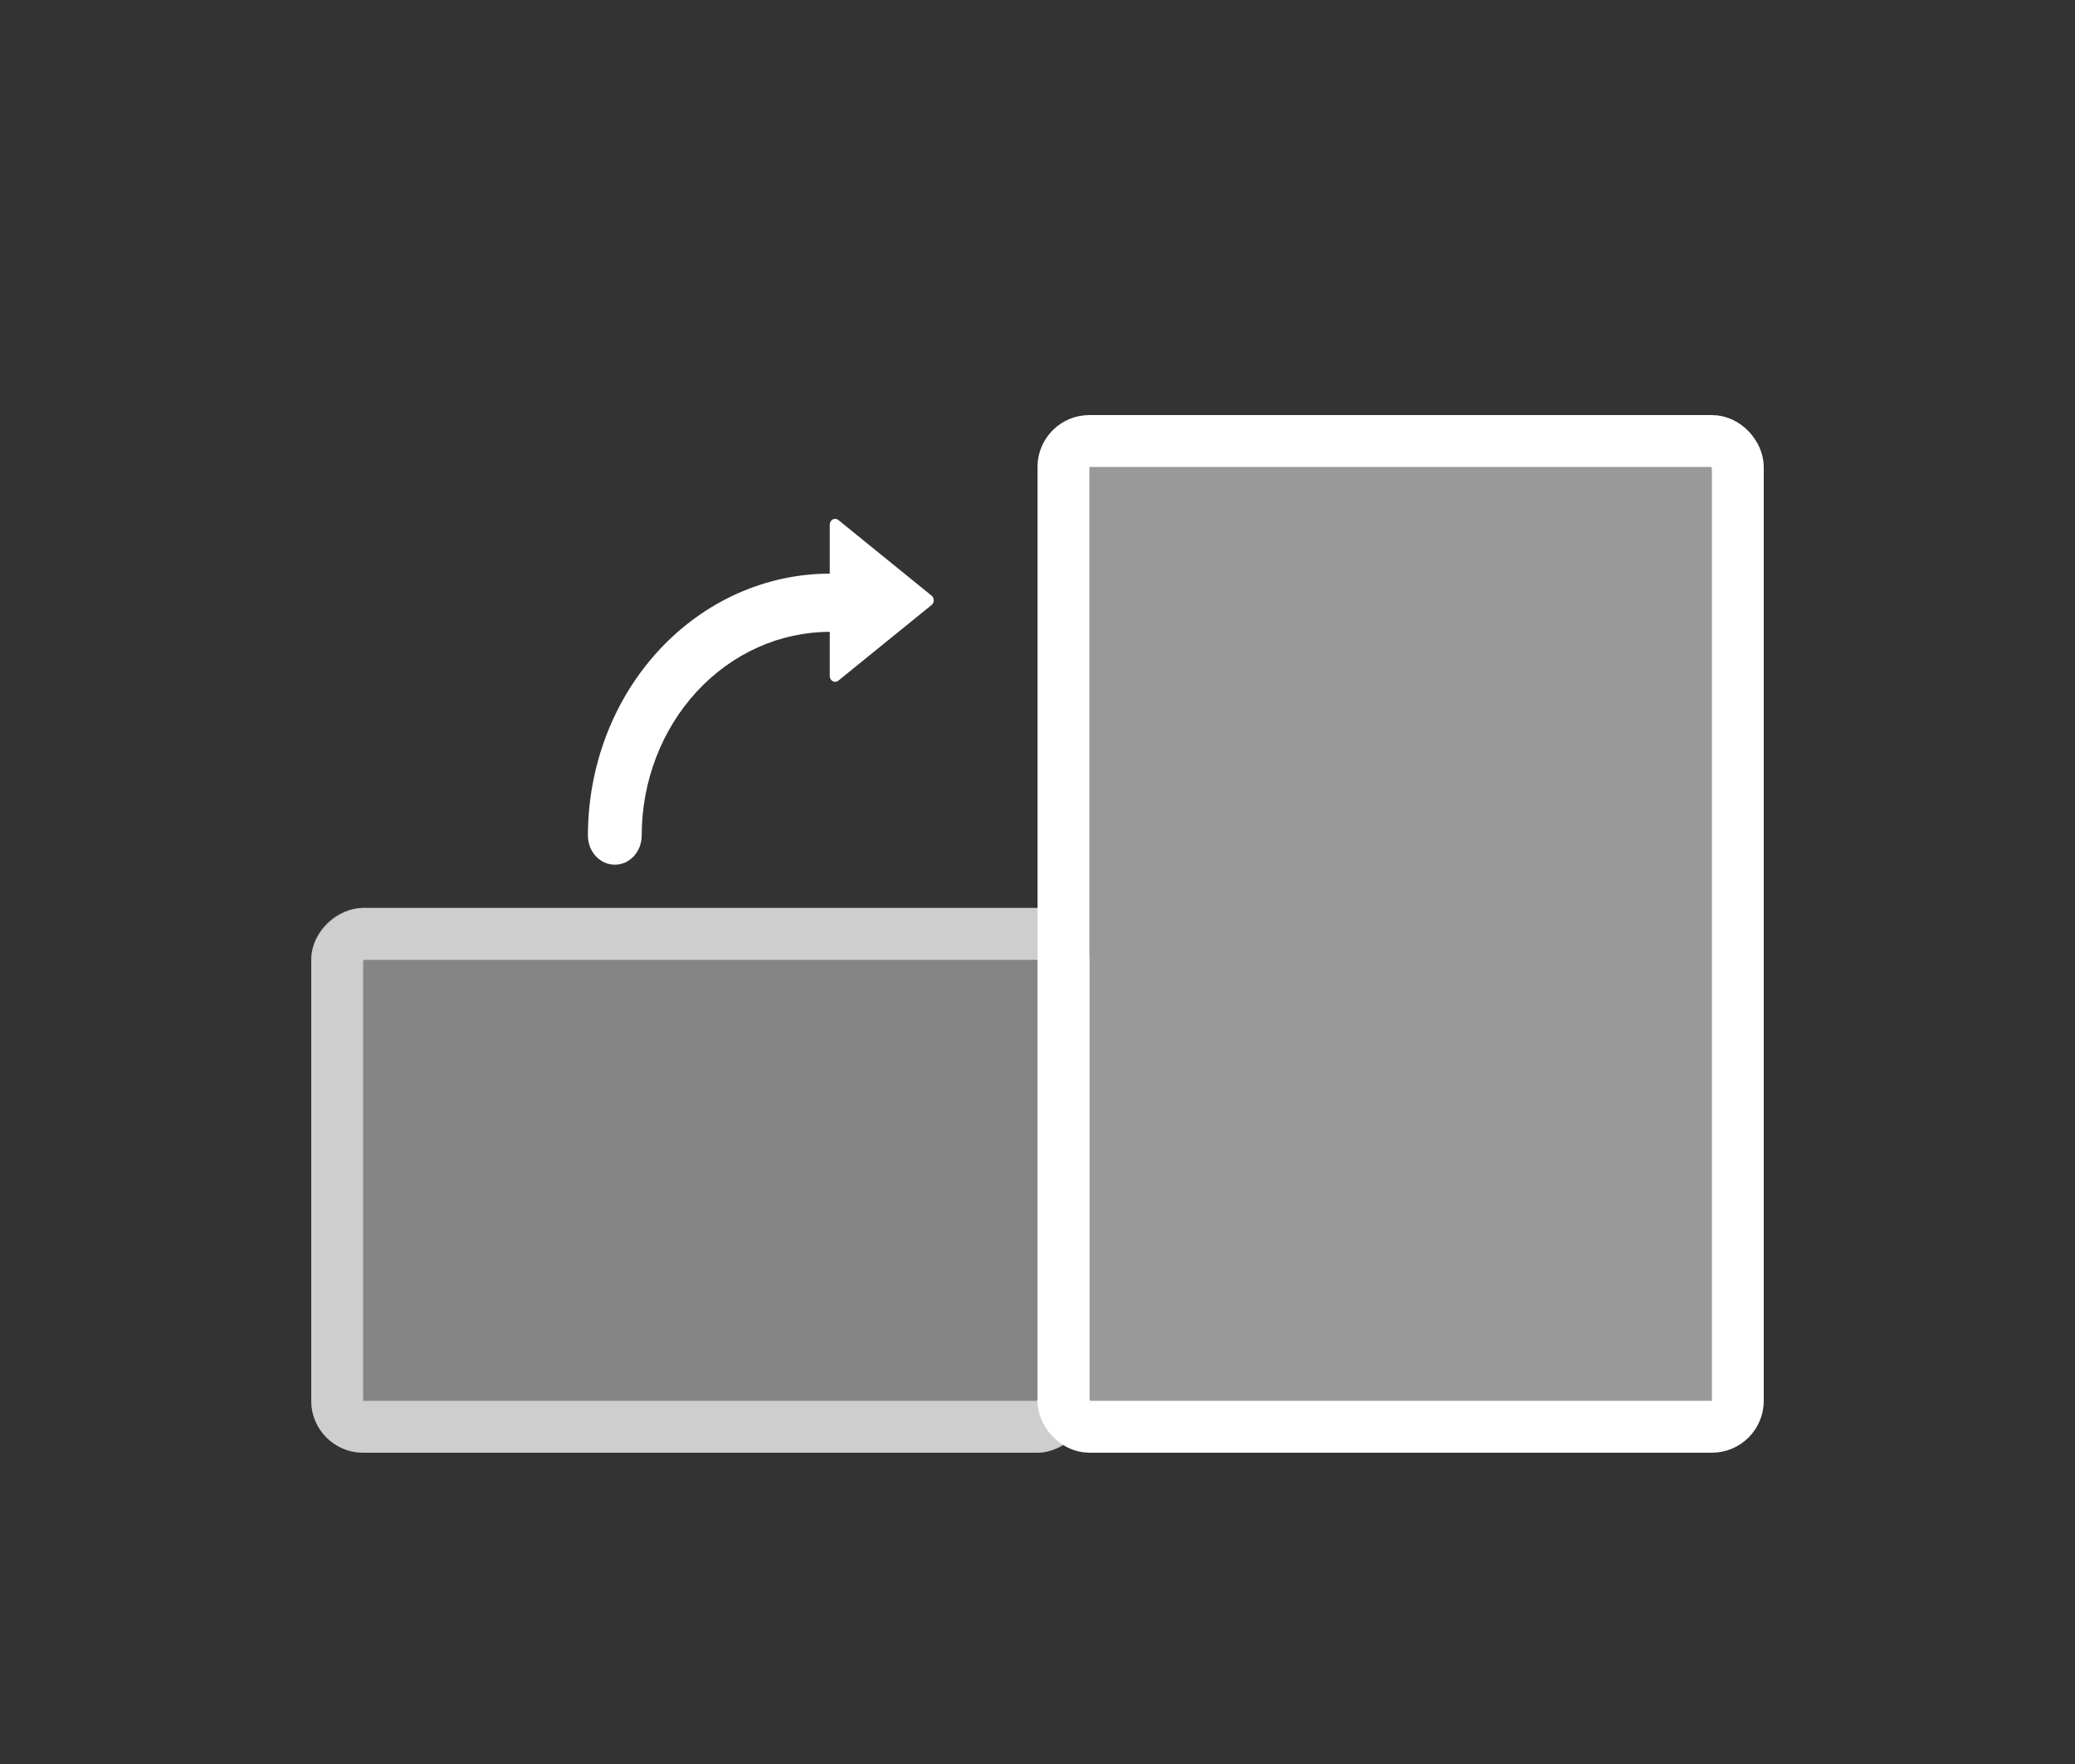 <svg width="80" height="68" viewBox="0 0 80 68" fill="none" xmlns="http://www.w3.org/2000/svg">
<rect x="0" y="0" width="80" height="68" fill="#333333" stroke="none"/>
<rect x="12" y="56" width="21" height="30" rx="2" transform="rotate(-90 12 56)" fill="white" fill-opacity="0.4"/>
<rect x="13" y="55" width="19" height="28" rx="1" transform="rotate(-90 13 55)" stroke="white" stroke-opacity="0.6" stroke-width="2"/>
<rect x="67" y="55" width="26" height="38" rx="1" transform="rotate(180 67 55)" fill="white" fill-opacity="0.5" stroke="white" stroke-width="2"/>
<path d="M31.991 24.357V26.059C31.991 26.101 32.001 26.142 32.022 26.177C32.042 26.212 32.071 26.241 32.105 26.26C32.14 26.278 32.178 26.286 32.217 26.282C32.255 26.279 32.292 26.264 32.322 26.238L35.917 23.321C35.943 23.3 35.964 23.273 35.978 23.242C35.992 23.211 36 23.177 36 23.142C36 23.107 35.992 23.073 35.978 23.041C35.964 23.01 35.943 22.983 35.917 22.962L32.322 20.045C32.292 20.02 32.255 20.005 32.217 20.001C32.178 19.997 32.14 20.005 32.105 20.024C32.071 20.042 32.042 20.071 32.022 20.106C32.001 20.142 31.991 20.183 31.991 20.224V22.113C29.517 22.115 27.145 23.18 25.397 25.073C23.649 26.967 22.667 29.534 22.667 32.211C22.667 32.358 22.693 32.504 22.745 32.641C22.798 32.777 22.874 32.9 22.97 33.005C23.067 33.109 23.181 33.191 23.307 33.248C23.433 33.304 23.567 33.333 23.703 33.333C23.84 33.333 23.974 33.304 24.1 33.248C24.226 33.191 24.34 33.109 24.437 33.005C24.533 32.9 24.609 32.777 24.661 32.641C24.713 32.504 24.74 32.358 24.74 32.211C24.74 30.129 25.504 28.133 26.863 26.66C28.223 25.187 30.067 24.359 31.991 24.357V24.357Z" fill="white"/>
</svg>
